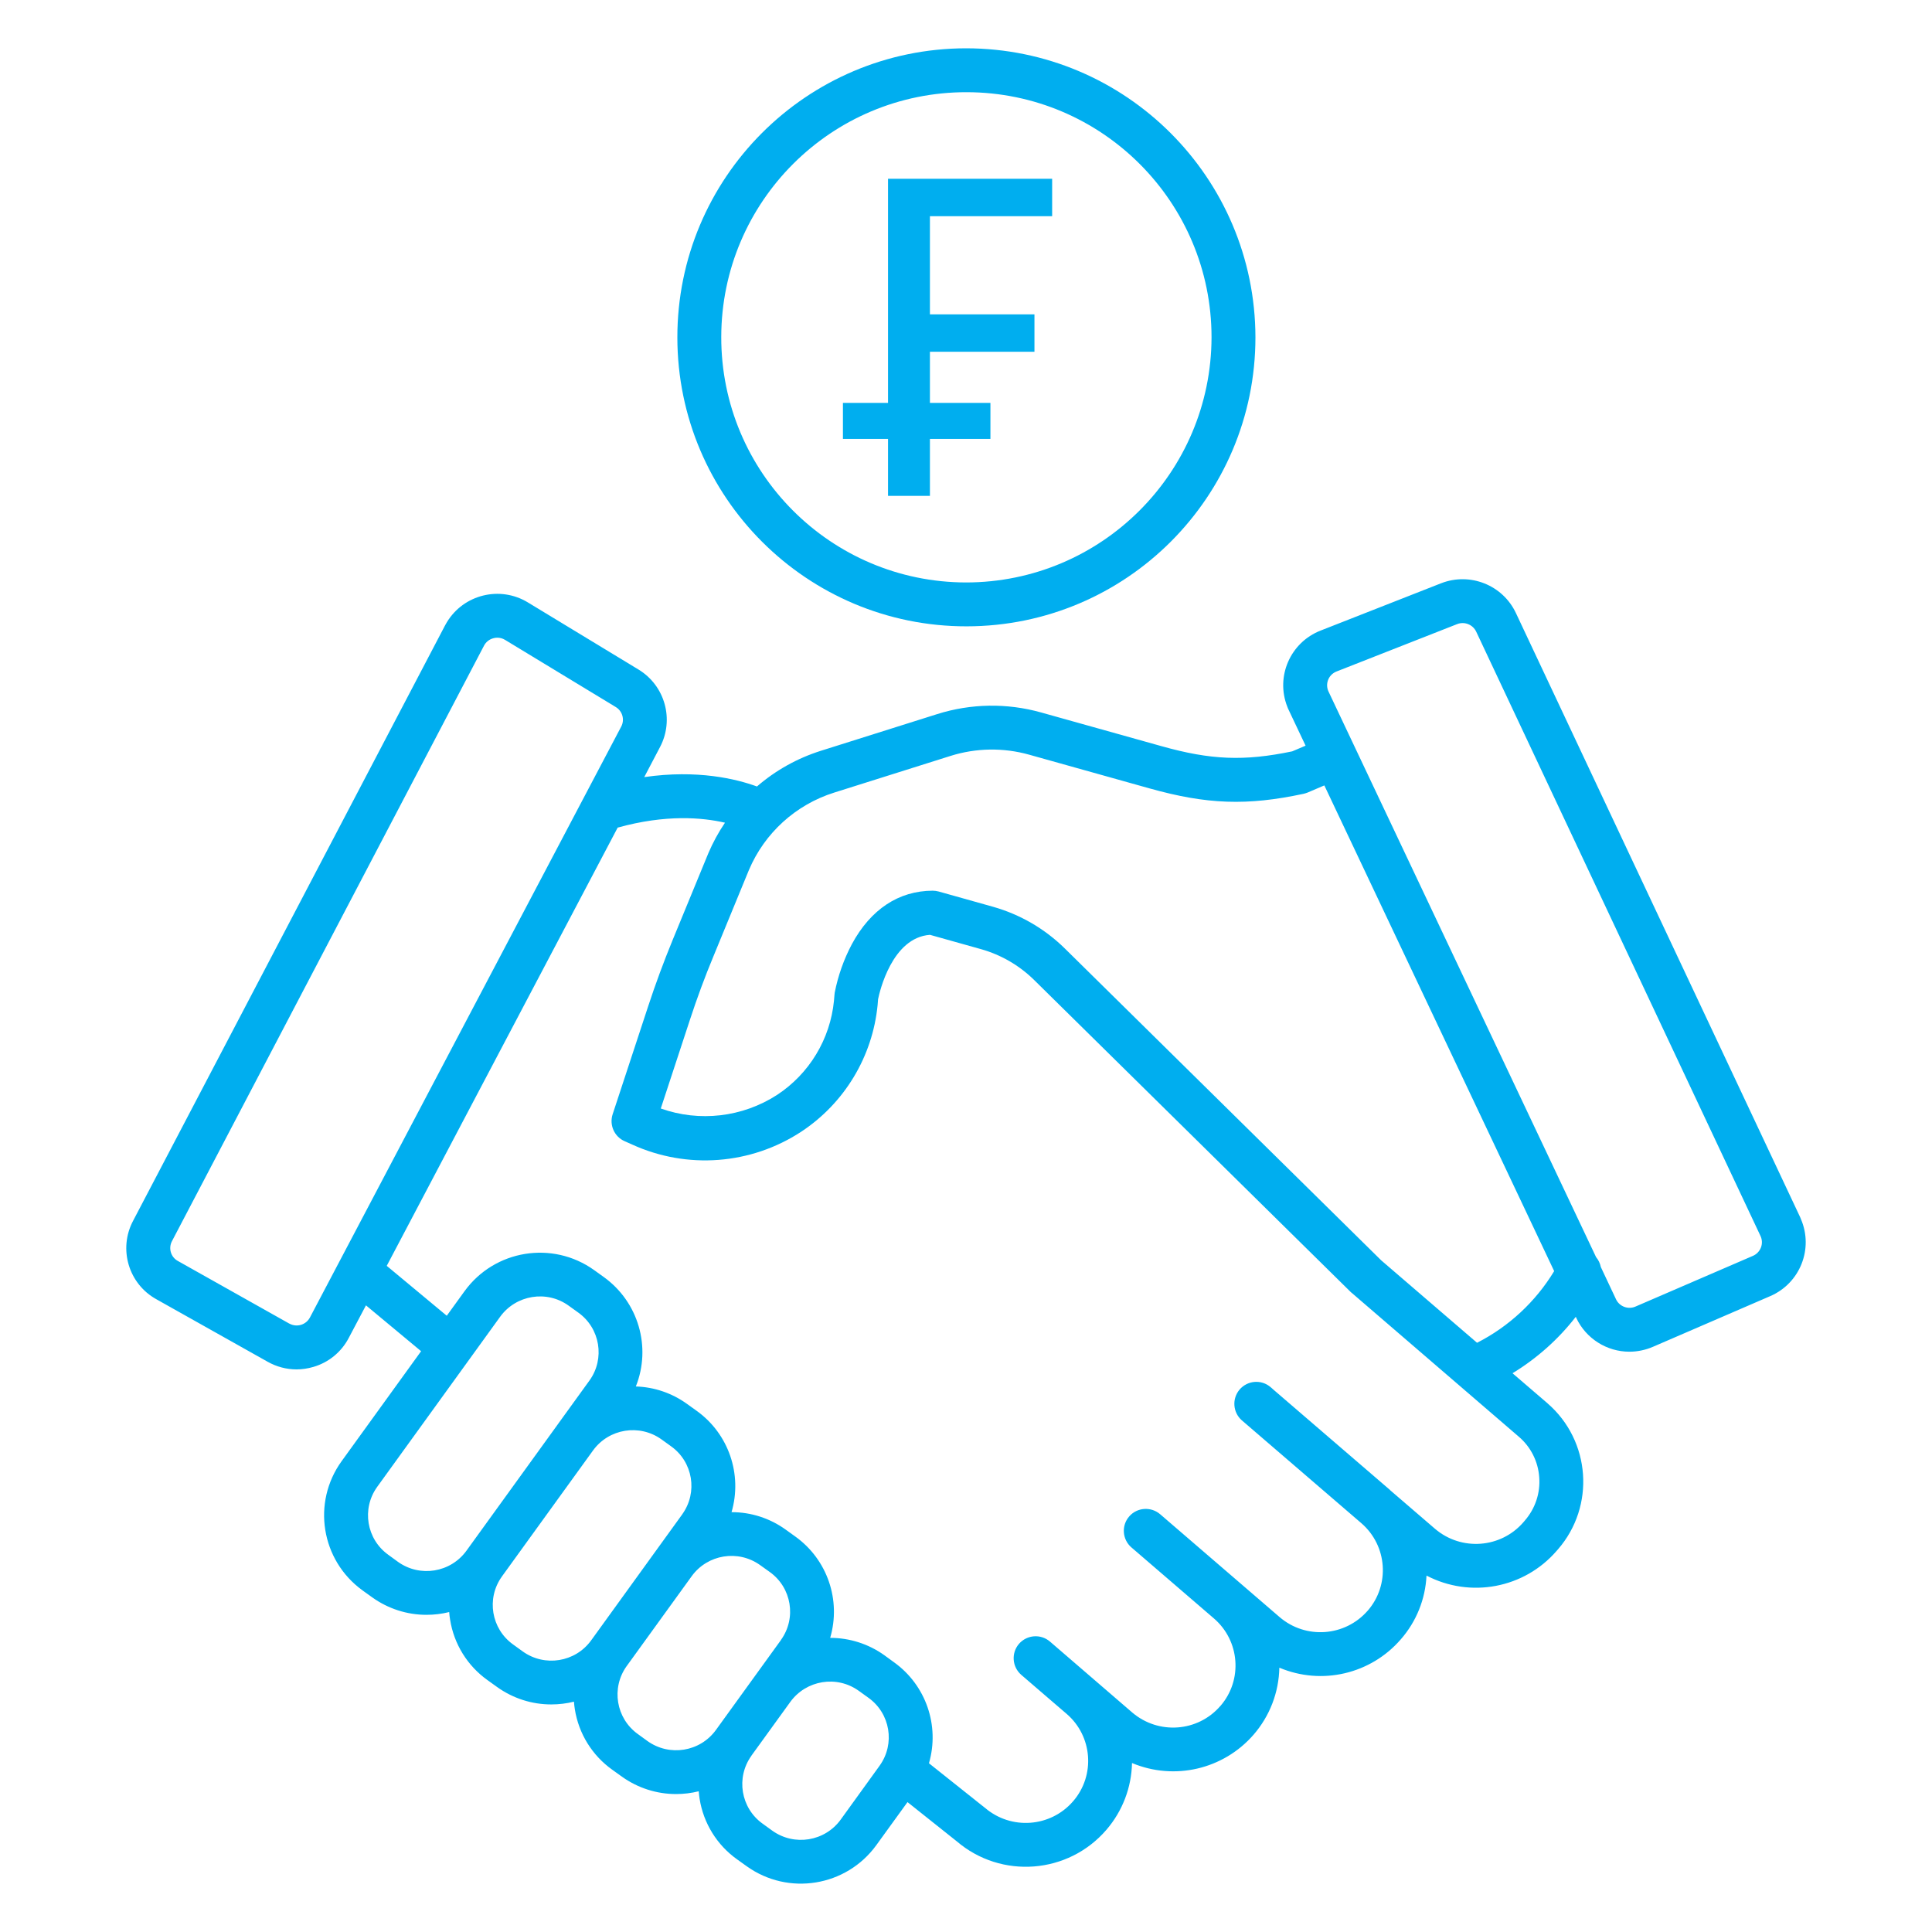 <?xml version="1.0" encoding="utf-8"?>
<!-- Generator: Adobe Illustrator 15.0.0, SVG Export Plug-In . SVG Version: 6.00 Build 0)  -->
<!DOCTYPE svg PUBLIC "-//W3C//DTD SVG 1.1//EN" "http://www.w3.org/Graphics/SVG/1.1/DTD/svg11.dtd">
<svg version="1.1" id="Layer_1" xmlns:x="http://ns.adobe.com/Extensibility/1.0/" xmlns:i="http://ns.adobe.com/AdobeIllustrator/10.0/" xmlns:graph="http://ns.adobe.com/Graphs/1.0/"
	 xmlns="http://www.w3.org/2000/svg" xmlns:xlink="http://www.w3.org/1999/xlink" x="0px" y="0px" width="100px" height="100px"
	 viewBox="50 50 100 100" enable-background="new 50 50 100 100" xml:space="preserve">
<g>
	<path fill="#00AEEF" d="M128.462,81.728c-0.684-1.45-2.377-2.121-3.872-1.538l-6.24,2.45c-1.563,0.613-2.335,2.375-1.72,3.938
		c0.023,0.064,0.052,0.129,0.082,0.19l0.865,1.828l-0.692,0.294c-2.485,0.518-4.211,0.45-6.767-0.269l-6.234-1.745
		c-1.762-0.494-3.628-0.466-5.375,0.086l-6.015,1.897c-1.22,0.385-2.348,1.013-3.314,1.849c-1.056-0.385-3.072-0.886-5.834-0.485
		l0.817-1.556c0.747-1.421,0.26-3.178-1.114-4.012l-5.728-3.475c-1.44-0.874-3.318-0.415-4.19,1.025
		c-0.032,0.052-0.062,0.106-0.093,0.163l-16.15,30.823c-0.77,1.454-0.235,3.261,1.206,4.058l5.764,3.238
		c0.455,0.255,0.967,0.393,1.489,0.393c0.296,0,0.587-0.045,0.871-0.128c0.79-0.228,1.452-0.769,1.834-1.502l0.89-1.685l2.854,2.373
		l-4.112,5.69c-1.55,2.144-1.068,5.132,1.075,6.686c0.004,0.004,0.009,0.008,0.015,0.012l0.498,0.357
		c0.818,0.585,1.799,0.902,2.804,0.9c0.396,0,0.79-0.047,1.174-0.143c0.01,0.13,0.023,0.265,0.047,0.395
		c0.2,1.262,0.898,2.388,1.936,3.128l0.5,0.359c0.817,0.584,1.795,0.901,2.802,0.899c0.395,0,0.791-0.047,1.173-0.143
		c0.009,0.131,0.024,0.265,0.046,0.396c0.201,1.262,0.898,2.388,1.938,3.128l0.499,0.358c0.815,0.584,1.796,0.901,2.804,0.9
		c0.394,0,0.79-0.048,1.171-0.144c0.011,0.131,0.026,0.265,0.046,0.395c0.202,1.262,0.9,2.389,1.938,3.128l0.5,0.358
		c2.153,1.542,5.152,1.055,6.708-1.091l1.614-2.229l2.546,2.027c2.306,1.973,5.781,1.704,7.757-0.602
		c0.825-0.963,1.291-2.178,1.318-3.448c2.195,0.92,4.729,0.331,6.291-1.465c0.839-0.966,1.309-2.189,1.335-3.47
		c2.195,0.926,4.729,0.332,6.285-1.465c0.806-0.92,1.274-2.081,1.332-3.302c2.273,1.187,5.061,0.658,6.734-1.278l0.073-0.083
		c1.935-2.232,1.691-5.612-0.536-7.548c-0.005-0.006-0.013-0.012-0.019-0.018l-1.8-1.546c1.261-0.769,2.372-1.756,3.276-2.922
		l0.026,0.062c0.499,1.062,1.572,1.745,2.747,1.745c0.417,0,0.835-0.087,1.219-0.253l6.069-2.623
		c1.545-0.664,2.254-2.452,1.589-3.992c-0.014-0.031-0.027-0.063-0.036-0.09L128.462,81.728z M66.041,118.195
		c-0.203,0.379-0.672,0.522-1.053,0.319c-0.006-0.003-0.012-0.007-0.018-0.007l-5.764-3.24c-0.364-0.197-0.499-0.656-0.305-1.025
		l16.15-30.82c0.099-0.19,0.272-0.33,0.48-0.385c0.067-0.021,0.14-0.03,0.21-0.03c0.142,0,0.281,0.038,0.402,0.114l5.729,3.475
		c0.346,0.208,0.472,0.654,0.282,1.012L66.041,118.195z M70.599,130.841l-0.498-0.363c-1.131-0.808-1.392-2.379-0.583-3.51
		c0.002-0.005,0.005-0.009,0.008-0.012l6.365-8.806c0.822-1.127,2.405-1.388,3.541-0.57l0.501,0.36
		c1.129,0.808,1.391,2.381,0.581,3.511c-0.003,0.004-0.005,0.008-0.008,0.011l-1.648,2.279l-0.002,0.004l-4.713,6.521
		C73.319,131.4,71.736,131.655,70.599,130.841L70.599,130.841z M77.058,135.479l-0.502-0.363c-1.129-0.809-1.391-2.38-0.581-3.511
		c0.003-0.004,0.005-0.008,0.008-0.012l4.713-6.519c0.823-1.132,2.404-1.386,3.542-0.572l0.498,0.359
		c1.131,0.808,1.391,2.379,0.582,3.511c-0.001,0.004-0.003,0.007-0.006,0.011l-4.713,6.521
		C79.778,136.039,78.194,136.293,77.058,135.479L77.058,135.479z M83.514,140.117l-0.499-0.363
		c-1.129-0.809-1.391-2.381-0.582-3.513c0.002-0.002,0.005-0.006,0.008-0.01l3.361-4.647c0.822-1.134,2.405-1.389,3.543-0.574
		l0.499,0.357c1.131,0.809,1.391,2.381,0.581,3.512c-0.002,0.003-0.005,0.008-0.005,0.012l-3.363,4.651
		C86.235,140.676,84.654,140.931,83.514,140.117L83.514,140.117z M93.516,144.18c-0.822,1.135-2.405,1.39-3.544,0.574l-0.499-0.361
		c-1.131-0.81-1.391-2.382-0.582-3.512c0.001-0.005,0.003-0.009,0.006-0.013l2.012-2.781c0.822-1.128,2.405-1.389,3.543-0.569
		l0.499,0.359c1.129,0.808,1.392,2.379,0.581,3.51c-0.002,0.004-0.005,0.008-0.008,0.012L93.516,144.18z M129.67,126.462
		c0.064,0.816-0.207,1.623-0.746,2.243l-0.069,0.082c-1.169,1.353-3.212,1.507-4.575,0.347c-0.727-0.625-1.518-1.311-2.321-1.997
		l-0.017-0.021l-5.929-5.102l-0.085-0.073l-0.099-0.089l-0.069-0.059c-0.479-0.406-1.194-0.345-1.603,0.135
		c-0.397,0.474-0.346,1.179,0.12,1.589l0.097,0.083c0.539,0.466,3.356,2.886,6.094,5.244c1.34,1.162,1.484,3.185,0.329,4.52
		c-0.002,0.001-0.002,0.002-0.004,0.003c-1.171,1.347-3.209,1.492-4.559,0.335l-1.916-1.65l-4.263-3.671
		c-0.473-0.411-1.193-0.365-1.604,0.106c-0.416,0.472-0.365,1.188,0.106,1.604c0.006,0.004,0.01,0.008,0.016,0.012l4.261,3.668
		c1.341,1.156,1.497,3.18,0.342,4.521c-0.005,0.004-0.009,0.008-0.013,0.012c-1.166,1.348-3.202,1.492-4.558,0.335l-4.261-3.673
		c-0.476-0.407-1.191-0.354-1.604,0.122c-0.406,0.476-0.354,1.19,0.122,1.603l0,0l1.38,1.188l0.965,0.829
		c1.341,1.15,1.498,3.179,0.342,4.519c-0.004,0.005-0.008,0.009-0.012,0.014c-1.167,1.343-3.202,1.492-4.557,0.33
		c-0.008-0.01-0.018-0.016-0.032-0.024l-2.865-2.281c0.566-1.952-0.158-4.045-1.81-5.228l-0.499-0.364
		c-0.816-0.583-1.797-0.9-2.804-0.898c0.574-1.956-0.148-4.058-1.804-5.245l-0.499-0.359c-0.816-0.589-1.797-0.905-2.802-0.903
		c0.572-1.956-0.15-4.059-1.806-5.245l-0.5-0.359c-0.772-0.557-1.694-0.872-2.647-0.902c0.813-2.045,0.13-4.377-1.66-5.664
		l-0.499-0.359c-2.157-1.542-5.151-1.054-6.708,1.092l-0.92,1.271l-3.107-2.583l11.953-22.683c2.492-0.692,4.383-0.525,5.554-0.254
		c-0.337,0.498-0.626,1.029-0.862,1.583l-1.837,4.464c-0.467,1.136-0.898,2.301-1.279,3.462l-1.836,5.582
		c-0.181,0.554,0.085,1.158,0.618,1.393l0.394,0.175c2.837,1.294,6.14,1.044,8.747-0.664c2.241-1.477,3.693-3.886,3.955-6.554
		c0.007-0.1,0.018-0.199,0.024-0.301c0.079-0.392,0.724-3.198,2.688-3.336l2.652,0.744c1.025,0.291,1.965,0.835,2.729,1.584
		l16.407,16.171c0.021,0.02,0.041,0.037,0.062,0.051l8.619,7.42C129.229,124.883,129.614,125.646,129.67,126.462L129.67,126.462z
		 M126.452,119.502l-4.96-4.266l-16.379-16.145c-1.036-1.019-2.311-1.759-3.708-2.155l-2.821-0.792
		c-0.1-0.026-0.204-0.042-0.308-0.042h-0.005c-1.757,0.008-3.203,0.964-4.177,2.765c-0.419,0.79-0.718,1.638-0.889,2.512
		c-0.005,0.04-0.01,0.075-0.013,0.115c-0.007,0.103-0.016,0.206-0.026,0.306c-0.194,1.986-1.279,3.779-2.948,4.874
		c-1.791,1.156-4.012,1.413-6.016,0.702l1.504-4.579c0.364-1.113,0.774-2.227,1.225-3.309l1.832-4.455
		c0.813-1.92,2.427-3.384,4.415-4.009l6.015-1.896c1.324-0.418,2.743-0.441,4.082-0.064l6.234,1.746
		c2.959,0.829,5.039,0.903,7.957,0.279c0.07-0.016,0.138-0.037,0.208-0.064l0.873-0.372l11.896,25.14
		C129.483,117.377,128.101,118.661,126.452,119.502L126.452,119.502z M141.146,114.57c-0.076,0.196-0.224,0.352-0.417,0.434
		l-6.074,2.623c-0.379,0.168-0.833,0.002-1.011-0.378l-0.786-1.669c-0.038-0.188-0.122-0.365-0.246-0.512l-13.847-29.271
		c-0.181-0.383-0.019-0.841,0.368-1.021c0.016-0.008,0.028-0.014,0.046-0.02l6.242-2.452c0.381-0.148,0.811,0.021,0.987,0.391
		l14.715,31.278C141.211,114.159,141.221,114.376,141.146,114.57L141.146,114.57z"/>
	<path fill="#00AEEF" d="M100.002,52.5c-8.261,0.011-14.952,6.715-14.942,14.978c0.011,8.261,6.715,14.951,14.977,14.941
		c8.257-0.01,14.944-6.703,14.944-14.958C114.967,59.197,108.267,52.505,100.002,52.5z M100.002,80.148
		c-7.007-0.011-12.681-5.699-12.67-12.706c0.01-7.007,5.699-12.681,12.706-12.67c7.002,0.011,12.671,5.687,12.671,12.688
		C112.694,74.467,107.011,80.144,100.002,80.148z"/>
	<polygon fill="#00AEEF" points="104.459,61.19 104.459,59.253 95.964,59.253 95.964,70.854 93.63,70.854 93.63,72.718 
		95.964,72.718 95.964,75.666 98.133,75.666 98.133,72.718 101.264,72.718 101.264,70.854 98.133,70.854 98.133,68.207 
		103.543,68.207 103.543,66.271 98.133,66.271 98.133,61.19 	"/>
</g>
</svg>
